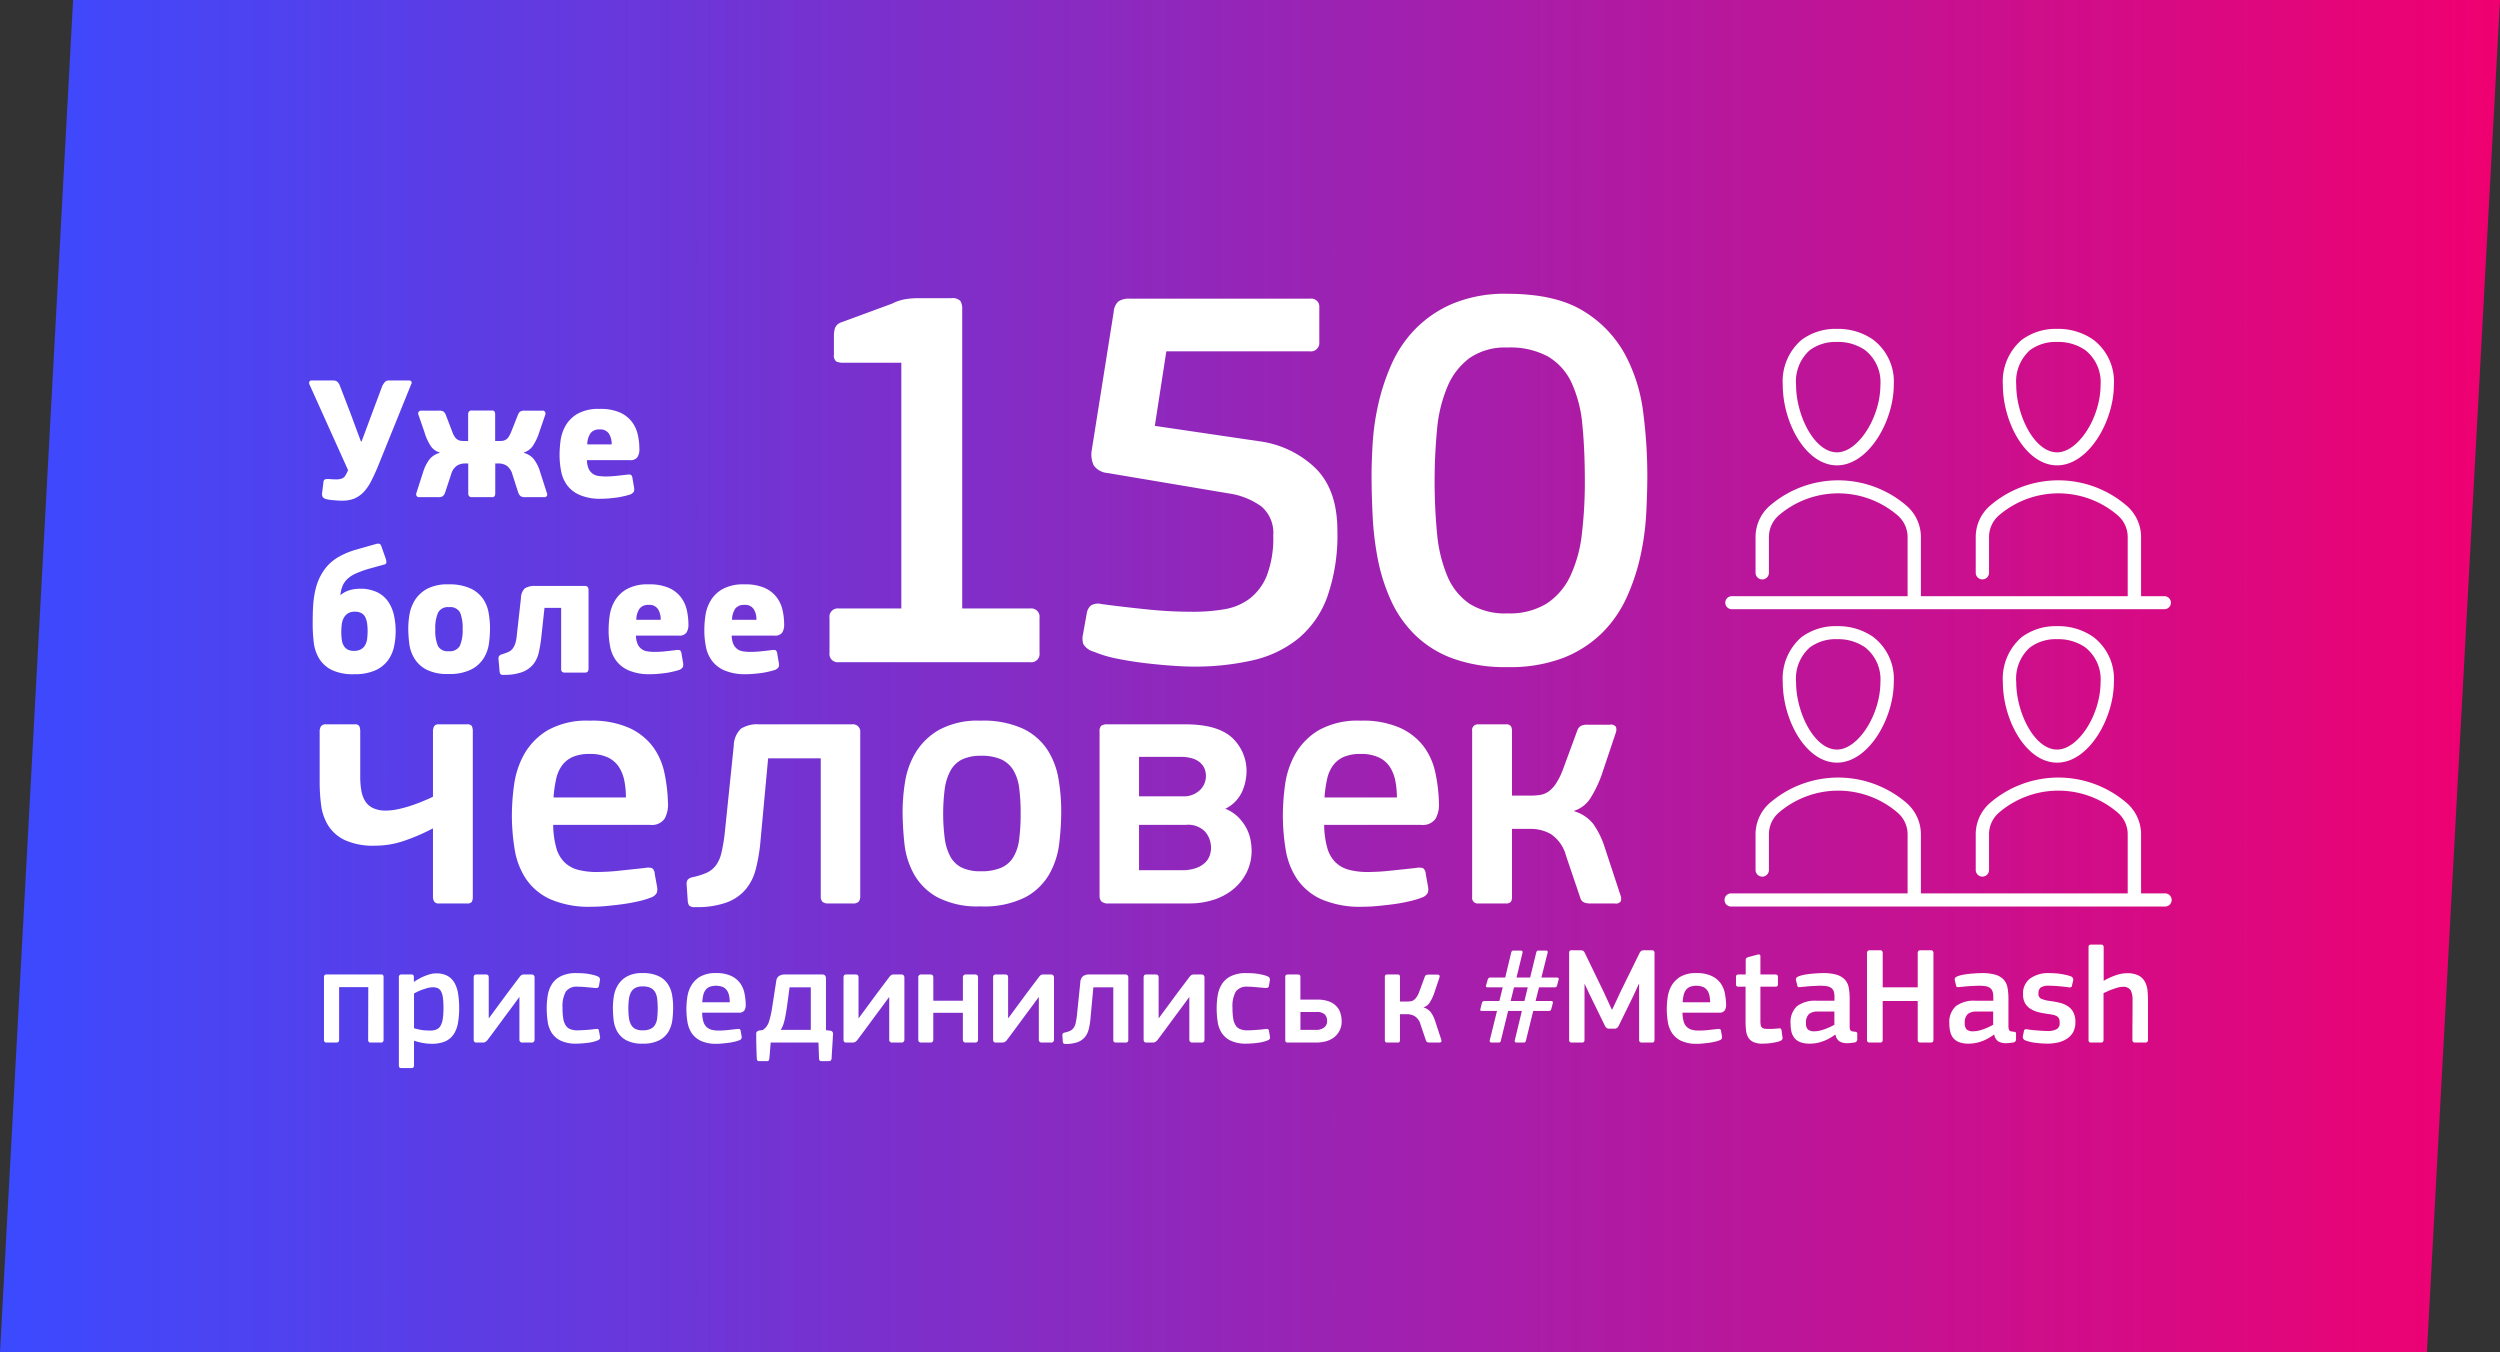 <svg xmlns="http://www.w3.org/2000/svg" xmlns:xlink="http://www.w3.org/1999/xlink" width="1026" height="555" viewBox="0 0 342 185">
  <rect x="0" y="0" width="342" height="185" fill="#333333" stroke="none"/>
<defs>
    <style>
      .cls-1, .cls-2 {
        fill-rule: evenodd;
      }

      .cls-1 {
        fill: url(#linear-gradient);
      }

      .cls-2 {
        fill: #fff;
      }
    </style>
    <linearGradient id="linear-gradient" x1="766" y1="9254.5" x2="1108" y2="9254.5" gradientUnits="userSpaceOnUse">
      <stop offset="0" stop-color="#3b4aff"/>
      <stop offset="1" stop-color="#f00070"/>
    </linearGradient>
  </defs>
  <path class="cls-1" d="M776,9162h332l-10,185H766Z" transform="translate(-766 -9162)"/>
  <path id="_150" data-name="150" class="cls-2" d="M906.93,9252.59a1.134,1.134,0,0,0,1.275-1.29v-4.77a1.134,1.134,0,0,0-1.275-1.29h-9.3v-40.95a1.986,1.986,0,0,0-.262-1.13,1.521,1.521,0,0,0-1.238-.37h-4.425a11.189,11.189,0,0,0-1.912.15,6.4,6.4,0,0,0-1.763.6l-6.9,2.54a1.393,1.393,0,0,0-.9.79,3.683,3.683,0,0,0-.15,1.09v2.54a1.075,1.075,0,0,0,.3.94,2.218,2.218,0,0,0,1.058.18h7.864v33.62h-8.55a1.134,1.134,0,0,0-1.275,1.29v4.77a1.134,1.134,0,0,0,1.275,1.29H906.93Zm32.388-11.89a7.45,7.45,0,0,1-2.363,3.19,7.871,7.871,0,0,1-3.487,1.46,25.277,25.277,0,0,1-4.313.34,59.884,59.884,0,0,1-6.375-.34q-3.225-.33-6.075-0.71a1.9,1.9,0,0,0-1.462.19,1.724,1.724,0,0,0-.563,1.01l-0.525,2.92a2.638,2.638,0,0,0,.038,1.35,2.406,2.406,0,0,0,1.462,1.05,16.453,16.453,0,0,0,3.338.98q1.913,0.375,3.862.6c1.3,0.15,2.525.26,3.675,0.34s2.075,0.11,2.775.11a35.269,35.269,0,0,0,8.063-.86,15.278,15.278,0,0,0,6.225-2.97,13.265,13.265,0,0,0,3.975-5.7,25.441,25.441,0,0,0,1.387-9.07q0-5.55-2.962-8.51a13.645,13.645,0,0,0-7.763-3.72l-14.25-2.1,1.575-10.2H945.13a1.158,1.158,0,0,0,1.35-1.27v-4.73a1.1,1.1,0,0,0-1.275-1.2H920.53a2.524,2.524,0,0,0-1.537.38,2.12,2.12,0,0,0-.638,1.42l-3,18.9a3.554,3.554,0,0,0,.263,2.1,2.573,2.573,0,0,0,1.912,1.05l16.5,2.78a10.151,10.151,0,0,1,4.538,1.8,4.747,4.747,0,0,1,1.612,3.97A14.324,14.324,0,0,1,939.318,9240.7Zm40.562,11.29a15.764,15.764,0,0,0,5.288-3.41,16.411,16.411,0,0,0,3.375-4.88,28.255,28.255,0,0,0,1.875-5.66,36.2,36.2,0,0,0,.787-5.81c0.1-1.93.15-3.66,0.15-5.22a67.445,67.445,0,0,0-.562-8.58,22.641,22.641,0,0,0-2.513-7.99,15.77,15.77,0,0,0-5.737-5.93q-3.788-2.31-10.313-2.32a18.624,18.624,0,0,0-7.5,1.35,15.86,15.86,0,0,0-5.137,3.49,16.468,16.468,0,0,0-3.263,4.87,29.246,29.246,0,0,0-1.8,5.48,34.044,34.044,0,0,0-.75,5.28c-0.1,1.71-.15,3.15-0.15,4.35,0,1.76.05,3.63,0.15,5.63a41.746,41.746,0,0,0,.713,5.89,25.344,25.344,0,0,0,1.762,5.55,15.782,15.782,0,0,0,3.263,4.72,14.442,14.442,0,0,0,5.175,3.26,20.992,20.992,0,0,0,7.537,1.2A20.412,20.412,0,0,0,979.88,9251.99Zm-2.1-41.21a8.116,8.116,0,0,1,3.225,3.61,17.4,17.4,0,0,1,1.463,5.75c0.225,2.25.337,4.81,0.337,7.66a59.266,59.266,0,0,1-.412,7.29,18.215,18.215,0,0,1-1.575,5.71,9.088,9.088,0,0,1-3.225,3.76,9.638,9.638,0,0,1-5.363,1.35,9.076,9.076,0,0,1-5.25-1.35,8.6,8.6,0,0,1-3-3.79,19.637,19.637,0,0,1-1.387-5.75,76,76,0,0,1,0-14.32,19.25,19.25,0,0,1,1.425-5.82,9.334,9.334,0,0,1,3.037-3.91,8.577,8.577,0,0,1,5.175-1.43A10.814,10.814,0,0,1,977.78,9210.78Z" transform="translate(-766 -9162)"/>
  <path id="Уже_более" data-name="Уже более" class="cls-2" d="M813.382,9226.82a2.345,2.345,0,0,1-.252.4,1.023,1.023,0,0,1-.384.25,2.194,2.194,0,0,1-.648.11c-0.264,0-.6-0.01-1.02-0.04a1.742,1.742,0,0,0-.636.04,0.48,0.48,0,0,0-.2.42l-0.168,1.36a1.012,1.012,0,0,0,.072.64,0.993,0.993,0,0,0,.576.3,2.953,2.953,0,0,0,.456.08,5.6,5.6,0,0,0,.588.06c0.2,0.02.392,0.03,0.576,0.04s0.339,0.01.468,0.01a4.275,4.275,0,0,0,1.74-.32,3.96,3.96,0,0,0,1.248-.91,6.463,6.463,0,0,0,.96-1.41c0.279-.54.564-1.15,0.852-1.82l4.632-11.45a0.375,0.375,0,0,0,.048-0.36,0.352,0.352,0,0,0-.36-0.17h-2.688a0.761,0.761,0,0,0-.576.19,3.559,3.559,0,0,0-.36.53l-1.3,3.48-1.536,4.13h-0.1l-1.488-4.01-1.44-3.74a1.429,1.429,0,0,0-.36-0.46,1.031,1.031,0,0,0-.576-0.12h-2.856a0.319,0.319,0,0,0-.336.18,0.5,0.5,0,0,0,.048.42l5.256,11.67Zm24.3-2.93a2.239,2.239,0,0,0,1.152-.81,7.2,7.2,0,0,0,.936-1.95l0.816-2.37a0.528,0.528,0,0,0-.012-0.4,0.392,0.392,0,0,0-.4-0.18h-2.328a1.22,1.22,0,0,0-.7.13,1.187,1.187,0,0,0-.312.49l-0.888,2.24a4.058,4.058,0,0,1-.372.74,1.142,1.142,0,0,1-.4.38,1.251,1.251,0,0,1-.456.15c-0.16.01-.328,0.02-0.5,0.02h-0.48v-3.67a0.9,0.9,0,0,0-.072-0.34,0.4,0.4,0,0,0-.408-0.16h-2.688a0.488,0.488,0,0,0-.42.14,0.6,0.6,0,0,0-.108.36v3.67h-0.456c-0.176,0-.344-0.01-0.5-0.02a1.21,1.21,0,0,1-.864-0.53,2.964,2.964,0,0,1-.36-0.74L827,9218.8a1.187,1.187,0,0,0-.312-0.49,1.22,1.22,0,0,0-.7-0.13h-2.328a0.42,0.42,0,0,0-.408.18,0.439,0.439,0,0,0,0,.4l0.816,2.37a7.063,7.063,0,0,0,.9,1.95,2.176,2.176,0,0,0,1.164.81v0.07a2.694,2.694,0,0,0-1.332.82,5.733,5.733,0,0,0-.924,1.82l-0.912,2.84a0.484,0.484,0,0,0,.012.38,0.38,0.38,0,0,0,.4.19h2.5a1.22,1.22,0,0,0,.7-0.13,1.187,1.187,0,0,0,.312-0.49l0.816-2.47a2.147,2.147,0,0,1,.84-1.24,2.175,2.175,0,0,1,1.032-.28h0.48v4.11a0.6,0.6,0,0,0,.108.36,0.52,0.52,0,0,0,.42.14h2.688a0.387,0.387,0,0,0,.408-0.17,0.819,0.819,0,0,0,.072-0.33v-4.11h0.48a2.149,2.149,0,0,1,1.044.28,2.177,2.177,0,0,1,.828,1.24l0.792,2.47a1.117,1.117,0,0,0,.324.49,1.226,1.226,0,0,0,.684.13h2.5a0.4,0.4,0,0,0,.42-0.19,0.423,0.423,0,0,0-.012-0.38l-0.912-2.84a5.445,5.445,0,0,0-.9-1.82,2.692,2.692,0,0,0-1.308-.82v-0.07Zm14.466,1.06a1.177,1.177,0,0,0,1.044-.4,1.966,1.966,0,0,0,.276-1.14,8.88,8.88,0,0,0-.216-1.93,4.516,4.516,0,0,0-.8-1.76,4.217,4.217,0,0,0-1.644-1.29,6.623,6.623,0,0,0-2.784-.49,5.872,5.872,0,0,0-2.988.65,4.461,4.461,0,0,0-1.644,1.61,5.52,5.52,0,0,0-.7,2.04,14.744,14.744,0,0,0-.144,1.94,11.786,11.786,0,0,0,.216,2.29,4.7,4.7,0,0,0,.828,1.92,4.242,4.242,0,0,0,1.728,1.33,7.074,7.074,0,0,0,2.916.51c0.288,0,.608-0.01.96-0.04s0.7-.06,1.044-0.11a8.291,8.291,0,0,0,1.008-.18,8.112,8.112,0,0,0,.852-0.22,1.026,1.026,0,0,0,.624-0.45,1.369,1.369,0,0,0,0-.63l-0.192-1.13a0.827,0.827,0,0,0-.216-0.52,1.494,1.494,0,0,0-.6-0.01c-0.5.06-1,.12-1.512,0.17s-0.952.07-1.32,0.07a6.762,6.762,0,0,1-1.068-.08,1.68,1.68,0,0,1-1.308-1.02,3.108,3.108,0,0,1-.216-1.13h5.856Zm-2.832-3.61a2.711,2.711,0,0,1,.36,1.45h-3.336a2.736,2.736,0,0,1,.444-1.53,1.467,1.467,0,0,1,1.236-.51A1.38,1.38,0,0,1,849.311,9221.34Zm-35.461,21.39a3.405,3.405,0,0,0-1.26.67h-0.024a4.122,4.122,0,0,1,.324-1.32,2.825,2.825,0,0,1,.7-0.94,4.13,4.13,0,0,1,1.116-.7,13.842,13.842,0,0,1,1.608-.59l2.232-.62a0.339,0.339,0,0,0,.312-0.34,2.551,2.551,0,0,0-.1-0.48l-0.6-1.7a0.436,0.436,0,0,0-.252-0.31,0.662,0.662,0,0,0-.4,0q-1.512.42-2.748,0.78a10.453,10.453,0,0,0-2.244.9,6.2,6.2,0,0,0-2.04,1.71,7.313,7.313,0,0,0-1.152,2.25,10.464,10.464,0,0,0-.312,1.3,13.253,13.253,0,0,0-.168,1.38c-0.033.47-.052,0.92-0.06,1.37s-0.012.87-.012,1.27a21.441,21.441,0,0,0,.144,2.5,5.527,5.527,0,0,0,.72,2.2,4.27,4.27,0,0,0,1.7,1.57,6.652,6.652,0,0,0,3.1.6,6.891,6.891,0,0,0,2.916-.53,4.336,4.336,0,0,0,1.728-1.38,4.926,4.926,0,0,0,.828-1.9,10.162,10.162,0,0,0-.024-4.28,5.293,5.293,0,0,0-.8-1.86,3.9,3.9,0,0,0-1.5-1.27,5.266,5.266,0,0,0-2.352-.47A5,5,0,0,0,813.85,9242.73Zm2.376,6.64a2.441,2.441,0,0,1-.264.86,1.539,1.539,0,0,1-.576.59,1.969,1.969,0,0,1-.972.22,1.756,1.756,0,0,1-.888-0.2,1.391,1.391,0,0,1-.528-0.54,2.256,2.256,0,0,1-.252-0.82,8,8,0,0,1-.06-1.02,8.518,8.518,0,0,1,.06-1.03,2.487,2.487,0,0,1,.264-0.88,1.75,1.75,0,0,1,.564-0.63,1.706,1.706,0,0,1,.96-0.24,1.816,1.816,0,0,1,.912.2,1.289,1.289,0,0,1,.516.55,2.8,2.8,0,0,1,.252.84,7.382,7.382,0,0,1,.072,1.07A8.478,8.478,0,0,1,816.226,9249.37Zm16.612-3.55a4.889,4.889,0,0,0-.792-1.94,4.348,4.348,0,0,0-1.728-1.4,6.948,6.948,0,0,0-2.976-.54,5.989,5.989,0,0,0-2.94.62,4.569,4.569,0,0,0-1.656,1.55,5.4,5.4,0,0,0-.732,1.96,11.609,11.609,0,0,0-.168,1.85,17.5,17.5,0,0,0,.132,2.08,5.108,5.108,0,0,0,.684,2.04,4.245,4.245,0,0,0,1.644,1.55,6.237,6.237,0,0,0,3.036.61,6.6,6.6,0,0,0,3.108-.61,4.369,4.369,0,0,0,1.716-1.55,5.066,5.066,0,0,0,.72-2.04,16.058,16.058,0,0,0,.144-2.08A11.819,11.819,0,0,0,832.838,9245.82Zm-3.924,4.52a1.575,1.575,0,0,1-1.572.74,1.451,1.451,0,0,1-1.44-.72,5.428,5.428,0,0,1-.36-2.3,5.235,5.235,0,0,1,.372-2.23,1.481,1.481,0,0,1,1.476-.77,1.536,1.536,0,0,1,1.548.74,5.622,5.622,0,0,1,.348,2.26A5.352,5.352,0,0,1,828.914,9250.34Zm10.386-8.18a2.575,2.575,0,0,0-1.512.33,1.9,1.9,0,0,0-.528,1.35l-0.576,5.16a4.661,4.661,0,0,1-.228,1.11,2.3,2.3,0,0,1-.384.69,1.51,1.51,0,0,1-.564.4,6.407,6.407,0,0,1-.792.29,0.924,0.924,0,0,0-.444.25,0.759,0.759,0,0,0-.084.4l0.144,1.63a1.139,1.139,0,0,0,.1.42,0.513,0.513,0,0,0,.456.13,7.059,7.059,0,0,0,2.58-.39,3.619,3.619,0,0,0,1.5-1.08,4.056,4.056,0,0,0,.732-1.59,18.561,18.561,0,0,0,.324-1.88l0.456-4.22h2.28v8.35a0.563,0.563,0,0,0,.108.38,0.6,0.6,0,0,0,.444.12h2.664a0.486,0.486,0,0,0,.432-0.15,0.668,0.668,0,0,0,.1-0.35v-10.83a0.759,0.759,0,0,0-.1-0.36,0.494,0.494,0,0,0-.456-0.16H839.3Zm19.551,6.79a1.177,1.177,0,0,0,1.044-.4,1.966,1.966,0,0,0,.276-1.14,8.88,8.88,0,0,0-.216-1.93,4.516,4.516,0,0,0-.8-1.76,4.217,4.217,0,0,0-1.644-1.29,6.623,6.623,0,0,0-2.784-.49,5.872,5.872,0,0,0-2.988.65,4.461,4.461,0,0,0-1.644,1.61,5.52,5.52,0,0,0-.7,2.04,14.744,14.744,0,0,0-.144,1.94,11.786,11.786,0,0,0,.216,2.29,4.7,4.7,0,0,0,.828,1.92,4.242,4.242,0,0,0,1.728,1.33,7.074,7.074,0,0,0,2.916.51c0.288,0,.608-0.01.96-0.04s0.7-.06,1.044-0.11a8.291,8.291,0,0,0,1.008-.18,8.112,8.112,0,0,0,.852-0.22,1.026,1.026,0,0,0,.624-0.45,1.369,1.369,0,0,0,0-.63l-0.192-1.13a0.827,0.827,0,0,0-.216-0.52,1.494,1.494,0,0,0-.6-0.01c-0.5.06-1,.12-1.512,0.17s-0.952.07-1.32,0.07a6.762,6.762,0,0,1-1.068-.08,1.68,1.68,0,0,1-1.308-1.02,3.108,3.108,0,0,1-.216-1.13h5.856Zm-2.832-3.61a2.711,2.711,0,0,1,.36,1.45h-3.336a2.736,2.736,0,0,1,.444-1.53,1.467,1.467,0,0,1,1.236-.51A1.38,1.38,0,0,1,856.019,9245.34Zm15.928,3.61a1.177,1.177,0,0,0,1.044-.4,1.966,1.966,0,0,0,.276-1.14,8.88,8.88,0,0,0-.216-1.93,4.516,4.516,0,0,0-.8-1.76,4.217,4.217,0,0,0-1.644-1.29,6.623,6.623,0,0,0-2.784-.49,5.872,5.872,0,0,0-2.988.65,4.461,4.461,0,0,0-1.644,1.61,5.52,5.52,0,0,0-.7,2.04,14.744,14.744,0,0,0-.144,1.94,11.786,11.786,0,0,0,.216,2.29,4.7,4.7,0,0,0,.828,1.92,4.242,4.242,0,0,0,1.728,1.33,7.074,7.074,0,0,0,2.916.51c0.288,0,.608-0.01.96-0.04s0.7-.06,1.044-0.11a8.291,8.291,0,0,0,1.008-.18,8.112,8.112,0,0,0,.852-0.22,1.026,1.026,0,0,0,.624-0.45,1.369,1.369,0,0,0,0-.63l-0.192-1.13a0.827,0.827,0,0,0-.216-0.52,1.494,1.494,0,0,0-.6-0.01c-0.5.06-1,.12-1.512,0.17s-0.952.07-1.32,0.07a6.762,6.762,0,0,1-1.068-.08,1.68,1.68,0,0,1-1.308-1.02,3.108,3.108,0,0,1-.216-1.13h5.856Zm-2.832-3.61a2.711,2.711,0,0,1,.36,1.45h-3.336a2.736,2.736,0,0,1,.444-1.53,1.467,1.467,0,0,1,1.236-.51A1.38,1.38,0,0,1,869.115,9245.34Z" transform="translate(-766 -9162)"/>
  <path id="присоединились_к_MetaHash" data-name="присоединились к #MetaHash" class="cls-2" d="M818.471,9295.67a0.421,0.421,0,0,0-.076-0.29,0.414,0.414,0,0,0-.286-0.07h-7.427a0.319,0.319,0,0,0-.362.36v8.59a0.319,0.319,0,0,0,.361.36h1.349a0.333,0.333,0,0,0,.285-0.11,0.412,0.412,0,0,0,.076-0.25v-7.22h3.99l-0.019,7.22a0.32,0.32,0,0,0,.364.36h1.361a0.329,0.329,0,0,0,.384-0.36v-8.59Zm10.2,2.28a4.45,4.45,0,0,0-.494-1.49,2.529,2.529,0,0,0-.96-0.96,3.092,3.092,0,0,0-1.539-.34,3,3,0,0,0-.836.11,7.634,7.634,0,0,0-.817.28c-0.266.12-.516,0.24-0.75,0.37s-0.435.26-.6,0.38l-0.057-.04v-0.57a0.513,0.513,0,0,0-.066-0.28,0.3,0.3,0,0,0-.276-0.1h-1.349a0.325,0.325,0,0,0-.361.38v12.04a0.518,0.518,0,0,0,.067.29,0.357,0.357,0,0,0,.294.09h1.349a0.308,0.308,0,0,0,.295-0.11,0.551,0.551,0,0,0,.066-0.27v-3.34l0.019-.02a7.31,7.31,0,0,0,1.283.32,6.537,6.537,0,0,0,1.092.1,4.707,4.707,0,0,0,1.853-.32,2.773,2.773,0,0,0,1.159-.95,4.084,4.084,0,0,0,.6-1.54,11.333,11.333,0,0,0,.171-2.07A12.175,12.175,0,0,0,828.671,9297.95Zm-2.1,3.43a2.685,2.685,0,0,1-.313.96,1.153,1.153,0,0,1-.57.5,2.219,2.219,0,0,1-.865.14,8.889,8.889,0,0,1-1.016-.06,7.884,7.884,0,0,1-1.169-.26v-4.75c0.139-.08.314-0.16,0.523-0.27a6.068,6.068,0,0,1,.665-0.27c0.234-.08.471-0.16,0.712-0.22a2.7,2.7,0,0,1,.646-0.09,1.851,1.851,0,0,1,.656.1,0.975,0.975,0,0,1,.465.41,2.308,2.308,0,0,1,.276.85,10.079,10.079,0,0,1,.085,1.47A9.84,9.84,0,0,1,826.571,9301.38Zm4.234,2.84a0.429,0.429,0,0,0,.085.3,0.388,0.388,0,0,0,.314.1h0.817a0.681,0.681,0,0,0,.408-0.1,0.984,0.984,0,0,0,.257-0.24q0.436-.57.855-1.14c0.278-.37.557-0.75,0.836-1.13,0.443-.6.886-1.21,1.33-1.8s0.886-1.2,1.33-1.81h0.019v5.82a0.373,0.373,0,0,0,.437.4h1.2a0.374,0.374,0,0,0,.437-0.4v-8.51a0.433,0.433,0,0,0-.095-0.28,0.39,0.39,0,0,0-.323-0.12h-0.988a0.711,0.711,0,0,0-.409.09,1.541,1.541,0,0,0-.237.25l-1.691,2.24-2.489,3.38h-0.038v-5.54a0.569,0.569,0,0,0-.076-0.31,0.413,0.413,0,0,0-.342-0.11H831.2a0.388,0.388,0,0,0-.314.1,0.507,0.507,0,0,0-.085.32v8.49Zm17.142-1.16a0.332,0.332,0,0,0-.152-0.29,0.956,0.956,0,0,0-.342,0c-0.393.05-.827,0.1-1.3,0.13s-0.858.05-1.149,0.05a2.688,2.688,0,0,1-.96-0.15,1.264,1.264,0,0,1-.636-0.5,2.375,2.375,0,0,1-.352-0.95,8.556,8.556,0,0,1-.1-1.47,4.106,4.106,0,0,1,.456-2.24,1.825,1.825,0,0,1,1.615-.66q0.494,0,1.111.06c0.412,0.03.814,0.07,1.207,0.11a1.177,1.177,0,0,0,.4-0.02,0.307,0.307,0,0,0,.19-0.25l0.133-.76a0.459,0.459,0,0,0-.285-0.54,3.258,3.258,0,0,0-.675-0.22q-0.37-.09-0.76-0.15a6.83,6.83,0,0,0-.779-0.07c-0.26-.02-0.5-0.02-0.712-0.02a4.6,4.6,0,0,0-2.119.42,3.045,3.045,0,0,0-1.235,1.09,4.064,4.064,0,0,0-.57,1.54,10.566,10.566,0,0,0-.142,1.74,12.43,12.43,0,0,0,.133,1.85,3.929,3.929,0,0,0,.56,1.55,3.056,3.056,0,0,0,1.235,1.06,4.8,4.8,0,0,0,2.138.4,12.04,12.04,0,0,0,1.52-.11,5.118,5.118,0,0,0,1.368-.33,0.589,0.589,0,0,0,.323-0.24,0.546,0.546,0,0,0,0-.35Zm10-4.92a3.959,3.959,0,0,0-.578-1.51,3.085,3.085,0,0,0-1.261-1.09,4.894,4.894,0,0,0-2.208-.42,4.223,4.223,0,0,0-2.17.48,3.363,3.363,0,0,0-1.223,1.2,4.189,4.189,0,0,0-.54,1.53,9.863,9.863,0,0,0-.123,1.48,15.743,15.743,0,0,0,.094,1.69,4.232,4.232,0,0,0,.5,1.61,3.168,3.168,0,0,0,1.222,1.19,4.528,4.528,0,0,0,2.237.47,4.781,4.781,0,0,0,2.313-.47,3.212,3.212,0,0,0,1.251-1.19,4.255,4.255,0,0,0,.521-1.61,14.19,14.19,0,0,0,.105-1.69A9.911,9.911,0,0,0,857.946,9298.14Zm-2.042,3.13a2.35,2.35,0,0,1-.3.94,1.368,1.368,0,0,1-.637.55,2.463,2.463,0,0,1-1.054.19,2.307,2.307,0,0,1-.988-0.19,1.379,1.379,0,0,1-.589-0.57,2.618,2.618,0,0,1-.295-0.93,10.137,10.137,0,0,1,0-2.62,2.687,2.687,0,0,1,.3-0.94,1.437,1.437,0,0,1,.6-0.57,2.166,2.166,0,0,1,.988-0.19,2.4,2.4,0,0,1,1.045.19,1.455,1.455,0,0,1,.627.56,2.41,2.41,0,0,1,.3.93A11.588,11.588,0,0,1,855.9,9301.27Zm11.179-.74a0.818,0.818,0,0,0,.76-0.32,1.521,1.521,0,0,0,.171-0.84,8.613,8.613,0,0,0-.18-1.53,3.436,3.436,0,0,0-.6-1.36,3.159,3.159,0,0,0-1.225-.98,4.68,4.68,0,0,0-2.062-.38,4.178,4.178,0,0,0-2.194.5,3.4,3.4,0,0,0-1.216,1.25,4.442,4.442,0,0,0-.523,1.59,11.722,11.722,0,0,0-.114,1.54,11.121,11.121,0,0,0,.143,1.8,3.992,3.992,0,0,0,.579,1.53,3.123,3.123,0,0,0,1.254,1.06,4.967,4.967,0,0,0,2.185.4,7.051,7.051,0,0,0,.76-0.04l0.836-.09q0.418-.06.8-0.15a3.406,3.406,0,0,0,.665-0.2,0.535,0.535,0,0,0,.314-0.24,0.7,0.7,0,0,0,.009-0.35l-0.114-.62a0.418,0.418,0,0,0-.142-0.32,0.839,0.839,0,0,0-.371-0.01c-0.367.04-.785,0.09-1.254,0.14a11.523,11.523,0,0,1-1.216.07,3.722,3.722,0,0,1-1.007-.11,1.679,1.679,0,0,1-.7-0.39,1.657,1.657,0,0,1-.427-0.75,4.74,4.74,0,0,1-.162-1.2h5.035Zm-2.175-3.5a1.462,1.462,0,0,1,.57.51,2.146,2.146,0,0,1,.275.73,4.518,4.518,0,0,1,.076.84h-3.762a6.61,6.61,0,0,1,.133-0.95,1.8,1.8,0,0,1,.314-0.72,1.326,1.326,0,0,1,.56-0.44A2.636,2.636,0,0,1,864.908,9297.03Zm12.008,5.86h-4.123a3.282,3.282,0,0,0,.333-0.66,6.97,6.97,0,0,0,.275-1.02c0.089-.43.181-0.98,0.276-1.64s0.2-1.49.332-2.5h2.907v5.82Zm2.071-7.07a0.558,0.558,0,0,0-.123-0.37,0.474,0.474,0,0,0-.39-0.14h-5.035a1.531,1.531,0,0,0-.845.19,0.911,0.911,0,0,0-.39.62l-0.589,3.79a12.3,12.3,0,0,1-.437,1.9,2.081,2.081,0,0,1-.836,1.1l-0.513.07a0.649,0.649,0,0,0-.266.14,0.36,0.36,0,0,0-.114.3q0,0.84.019,1.65c0.013,0.55.032,1.09,0.057,1.64a0.974,0.974,0,0,0,.076.36,0.274,0.274,0,0,0,.247.09h1.1a0.25,0.25,0,0,0,.209-0.08,1.021,1.021,0,0,0,.1-0.35l0.171-2.11h6.536l0.076,2.11a0.735,0.735,0,0,0,.086.35,0.367,0.367,0,0,0,.275.08h0.988a0.419,0.419,0,0,0,.266-0.08,0.617,0.617,0,0,0,.114-0.39q0.038-.735.086-1.47c0.031-.5.06-0.99,0.085-1.48a0.853,0.853,0,0,1,.01-0.14,1.305,1.305,0,0,0,.009-0.16,0.551,0.551,0,0,0-.076-0.28,0.422,0.422,0,0,0-.285-0.16l-0.608-.07v-7.11Zm2.407,8.4a0.429,0.429,0,0,0,.085.3,0.388,0.388,0,0,0,.314.1h0.817a0.681,0.681,0,0,0,.408-0.1,0.984,0.984,0,0,0,.257-0.24q0.437-.57.855-1.14c0.278-.37.557-0.75,0.836-1.13,0.443-.6.886-1.21,1.33-1.8s0.886-1.2,1.33-1.81h0.019v5.82a0.373,0.373,0,0,0,.437.4h1.2a0.374,0.374,0,0,0,.437-0.4v-8.51a0.433,0.433,0,0,0-.1-0.28,0.39,0.39,0,0,0-.323-0.12H888.31a0.711,0.711,0,0,0-.409.09,1.585,1.585,0,0,0-.237.25l-1.691,2.24-2.489,3.38h-0.038v-5.54a0.569,0.569,0,0,0-.076-0.31,0.413,0.413,0,0,0-.342-0.11h-1.235a0.388,0.388,0,0,0-.314.1,0.507,0.507,0,0,0-.085.32v8.49Zm18.4,0v-8.49a0.515,0.515,0,0,0-.086-0.31,0.415,0.415,0,0,0-.332-0.11h-1.216a0.379,0.379,0,0,0-.437.42v3.17h-4.047v-3.17a0.515,0.515,0,0,0-.086-0.31,0.387,0.387,0,0,0-.313-0.11H892.04a0.37,0.37,0,0,0-.418.42v8.49a0.364,0.364,0,0,0,.418.4h1.235a0.387,0.387,0,0,0,.313-0.11,0.453,0.453,0,0,0,.086-0.29v-3.67h4.047v3.67a0.373,0.373,0,0,0,.437.4h1.216a0.415,0.415,0,0,0,.332-0.11,0.453,0.453,0,0,0,.086-0.29h0Zm2.065,0a0.428,0.428,0,0,0,.086.3,0.386,0.386,0,0,0,.313.1h0.817a0.684,0.684,0,0,0,.409-0.1,0.98,0.98,0,0,0,.256-0.24q0.436-.57.855-1.14c0.279-.37.557-0.75,0.836-1.13,0.443-.6.887-1.21,1.33-1.8s0.887-1.2,1.33-1.81h0.019v5.82a0.374,0.374,0,0,0,.437.4h1.2a0.374,0.374,0,0,0,.437-0.4v-8.51a0.433,0.433,0,0,0-.1-0.28,0.388,0.388,0,0,0-.323-0.12h-0.988a0.707,0.707,0,0,0-.408.09,1.545,1.545,0,0,0-.238.25l-1.691,2.24-2.489,3.38h-0.038v-5.54a0.56,0.56,0,0,0-.076-0.31,0.413,0.413,0,0,0-.342-0.11h-1.235a0.386,0.386,0,0,0-.313.1,0.507,0.507,0,0,0-.086.32v8.49Zm13.255-8.91a1.53,1.53,0,0,0-.96.23,1.238,1.238,0,0,0-.37.87l-0.456,4.43a9.461,9.461,0,0,1-.181,1.13,1.782,1.782,0,0,1-.294.67,1.23,1.23,0,0,1-.475.38,3.218,3.218,0,0,1-.722.23,0.528,0.528,0,0,0-.266.13,0.435,0.435,0,0,0-.057.25l0.057,0.84a0.542,0.542,0,0,0,.076.26,0.47,0.47,0,0,0,.342.08,4.539,4.539,0,0,0,1.624-.25,2.352,2.352,0,0,0,.979-0.68,2.727,2.727,0,0,0,.513-1.03,9.259,9.259,0,0,0,.228-1.25l0.418-4.53H918.3v7.17a0.4,0.4,0,0,0,.085.29,0.428,0.428,0,0,0,.314.09h1.254a0.386,0.386,0,0,0,.323-0.1,0.445,0.445,0,0,0,.076-0.28v-8.51a0.379,0.379,0,0,0-.437-0.42h-4.807Zm7.34,8.91a0.429,0.429,0,0,0,.085.3,0.388,0.388,0,0,0,.314.1h0.817a0.681,0.681,0,0,0,.408-0.1,0.984,0.984,0,0,0,.257-0.24q0.437-.57.855-1.14c0.278-.37.557-0.75,0.836-1.13,0.443-.6.886-1.21,1.33-1.8s0.886-1.2,1.33-1.81H928.7v5.82a0.373,0.373,0,0,0,.437.4h1.2a0.374,0.374,0,0,0,.437-0.4v-8.51a0.433,0.433,0,0,0-.1-0.28,0.39,0.39,0,0,0-.323-0.12h-0.988a0.713,0.713,0,0,0-.409.09,1.585,1.585,0,0,0-.237.25l-1.691,2.24-2.489,3.38H924.5v-5.54a0.569,0.569,0,0,0-.076-0.31,0.413,0.413,0,0,0-.342-0.11h-1.235a0.388,0.388,0,0,0-.314.1,0.507,0.507,0,0,0-.085.32v8.49Zm17.142-1.16a0.332,0.332,0,0,0-.152-0.29,0.956,0.956,0,0,0-.342,0c-0.393.05-.827,0.1-1.3,0.13s-0.858.05-1.149,0.05a2.688,2.688,0,0,1-.96-0.15,1.268,1.268,0,0,1-.636-0.5,2.375,2.375,0,0,1-.352-0.95,8.658,8.658,0,0,1-.1-1.47,4.106,4.106,0,0,1,.456-2.24,1.825,1.825,0,0,1,1.615-.66c0.329,0,.7.02,1.111,0.06s0.814,0.07,1.207.11a1.177,1.177,0,0,0,.4-0.02,0.307,0.307,0,0,0,.19-0.25l0.133-.76a0.459,0.459,0,0,0-.285-0.54,3.258,3.258,0,0,0-.675-0.22q-0.371-.09-0.76-0.15a6.81,6.81,0,0,0-.779-0.07c-0.259-.02-0.5-0.02-0.712-0.02a4.6,4.6,0,0,0-2.119.42,3.045,3.045,0,0,0-1.235,1.09,4.064,4.064,0,0,0-.57,1.54,10.566,10.566,0,0,0-.142,1.74,12.43,12.43,0,0,0,.133,1.85,3.929,3.929,0,0,0,.56,1.55,3.056,3.056,0,0,0,1.235,1.06,4.8,4.8,0,0,0,2.138.4,12.04,12.04,0,0,0,1.52-.11,5.118,5.118,0,0,0,1.368-.33,0.589,0.589,0,0,0,.323-0.24,0.546,0.546,0,0,0,0-.35Zm6.448,1.56a5.052,5.052,0,0,0,1.378-.18,3.231,3.231,0,0,0,1.1-.55,2.815,2.815,0,0,0,.741-0.92,2.746,2.746,0,0,0,.275-1.26,3.842,3.842,0,0,0-.152-1.06,2.318,2.318,0,0,0-.522-0.95,2.722,2.722,0,0,0-1.026-.69,4.354,4.354,0,0,0-1.644-.26h-2.3v-3.1a0.348,0.348,0,0,0-.085-0.27,0.492,0.492,0,0,0-.314-0.07H942.28a0.745,0.745,0,0,0-.351.06,0.319,0.319,0,0,0-.105.28v8.57a0.587,0.587,0,0,0,.057.3,0.354,0.354,0,0,0,.323.1h3.838Zm1.074-2.04a1.862,1.862,0,0,1-1.131.31H943.9v-2.45h2.185a1.568,1.568,0,0,1,1.14.33,1.24,1.24,0,0,1,.323.89A1.051,1.051,0,0,1,947.116,9302.58Zm10.4-1.84H958.5a2.11,2.11,0,0,1,1.026.27,1.9,1.9,0,0,1,.8,1.14l0.741,2.18a0.35,0.35,0,0,0,.181.23,0.767,0.767,0,0,0,.332.06h1.273a0.291,0.291,0,0,0,.323-0.13,0.47,0.47,0,0,0-.019-0.29l-0.836-2.54a4.443,4.443,0,0,0-.589-1.19,2.026,2.026,0,0,0-.988-0.65v-0.02a1.52,1.52,0,0,0,.855-0.67,6.173,6.173,0,0,0,.646-1.4l0.665-1.98a0.482,0.482,0,0,0,.01-0.31,0.306,0.306,0,0,0-.314-0.11h-1.159a0.964,0.964,0,0,0-.342.05,0.473,0.473,0,0,0-.19.23l-0.76,2.07a3.718,3.718,0,0,1-.351.7,1.493,1.493,0,0,1-.38.41,0.907,0.907,0,0,1-.437.18,2.724,2.724,0,0,1-.5.04h-0.969v-3.36a0.508,0.508,0,0,0-.057-0.25,0.3,0.3,0,0,0-.266-0.09h-1.425a0.292,0.292,0,0,0-.323.34v8.64a0.289,0.289,0,0,0,.323.33h1.425a0.3,0.3,0,0,0,.266-0.09,0.421,0.421,0,0,0,.057-0.24v-3.55Zm15.71,3.55c-0.063.22,0.025,0.33,0.266,0.33h0.969a0.221,0.221,0,0,0,.19-0.07,0.53,0.53,0,0,0,.1-0.22l0.988-4.03h2.128a0.321,0.321,0,0,0,.342-0.26l0.209-.8a0.214,0.214,0,0,0-.247-0.3h-2.109l0.475-1.87h2.128a0.365,0.365,0,0,0,.228-0.06,0.423,0.423,0,0,0,.114-0.2l0.209-.8c0.051-.19-0.038-0.28-0.266-0.28h-2.09l0.855-3.41a0.209,0.209,0,0,0-.247-0.28h-0.988a0.275,0.275,0,0,0-.228.07,0.479,0.479,0,0,0-.1.21l-0.836,3.41h-1.862l0.817-3.37c0.051-.21-0.025-0.32-0.228-0.32h-0.988a0.275,0.275,0,0,0-.228.07,0.479,0.479,0,0,0-.1.21l-0.817,3.41H969.9a0.4,0.4,0,0,0-.247.06,0.6,0.6,0,0,0-.133.22l-0.228.8a0.211,0.211,0,0,0,.029.22,0.407,0.407,0,0,0,.218.04h2.033l-0.456,1.87H969.1a0.351,0.351,0,0,0-.38.28l-0.209.84q-0.077.24,0.228,0.24h2.052l-0.988,3.99a0.242,0.242,0,0,0,.266.33h0.988a0.289,0.289,0,0,0,.266-0.29l0.988-4.03h1.881Zm-0.114-7.22h1.881l-0.456,1.87h-1.881Zm13.379,3.03-1.118-2.42-2.577-5.32a0.644,0.644,0,0,0-.212-0.28,0.767,0.767,0,0,0-.4-0.08h-1.189a0.3,0.3,0,0,0-.344.34v11.92a0.32,0.32,0,0,0,.364.36h1.4a0.307,0.307,0,0,0,.277-0.11,0.445,0.445,0,0,0,.068-0.25v-7.62H982.8l0.625,1.33,2.16,4.42a0.8,0.8,0,0,0,.209.24,0.579,0.579,0,0,0,.36.09h0.72a0.5,0.5,0,0,0,.332-0.1,0.841,0.841,0,0,0,.218-0.26l2.084-4.26,0.664-1.46h0.057v7.62a0.327,0.327,0,0,0,.38.36h1.387a0.305,0.305,0,0,0,.275-0.11,0.453,0.453,0,0,0,.067-0.25v-11.92a0.409,0.409,0,0,0-.067-0.23,0.283,0.283,0,0,0-.256-0.11h-1.1a0.634,0.634,0,0,0-.409.1,0.719,0.719,0,0,0-.218.28l-2.578,5.25-1.156,2.47H986.49Zm14.7,0.43a0.811,0.811,0,0,0,.76-0.32,1.519,1.519,0,0,0,.18-0.84,10.271,10.271,0,0,0-.18-1.53,3.5,3.5,0,0,0-.6-1.36,3.133,3.133,0,0,0-1.23-.98,4.667,4.667,0,0,0-2.06-.38,4.181,4.181,0,0,0-2.195.5,3.416,3.416,0,0,0-1.216,1.25,4.46,4.46,0,0,0-.522,1.59,11.722,11.722,0,0,0-.114,1.54,11.122,11.122,0,0,0,.142,1.8,3.977,3.977,0,0,0,.58,1.53,3.11,3.11,0,0,0,1.254,1.06,4.964,4.964,0,0,0,2.185.4,7.064,7.064,0,0,0,.76-0.04l0.836-.09c0.28-.04.54-0.09,0.8-0.15a3.437,3.437,0,0,0,.66-0.2,0.575,0.575,0,0,0,.32-0.24,0.8,0.8,0,0,0,.01-0.35l-0.12-.62a0.4,0.4,0,0,0-.14-0.32,0.832,0.832,0,0,0-.37-0.01c-0.37.04-.79,0.09-1.255,0.14a11.537,11.537,0,0,1-1.216.07,3.712,3.712,0,0,1-1.007-.11,1.547,1.547,0,0,1-1.131-1.14,4.7,4.7,0,0,1-.161-1.2h5.03Zm-2.171-3.5a1.462,1.462,0,0,1,.57.51,2.168,2.168,0,0,1,.276.73,4.6,4.6,0,0,1,.076.84h-3.762a6.34,6.34,0,0,1,.133-0.95,1.8,1.8,0,0,1,.313-0.72,1.335,1.335,0,0,1,.561-0.44A2.633,2.633,0,0,1,999.019,9297.03Zm10.691,5.92a0.408,0.408,0,0,0-.11-0.23,0.331,0.331,0,0,0-.23-0.04c-0.19.02-.42,0.04-0.68,0.06s-0.46.02-.6,0.02c-0.25,0-.46-0.01-0.62-0.02a0.779,0.779,0,0,1-.39-0.13,0.529,0.529,0,0,1-.2-0.31,2.271,2.271,0,0,1-.06-0.59v-4.73h2.03a0.369,0.369,0,0,0,.3-0.09,0.461,0.461,0,0,0,.07-0.27v-0.95a0.51,0.51,0,0,0-.07-0.27,0.369,0.369,0,0,0-.3-0.09h-2.03v-2.49c0-.22-0.13-0.29-0.38-0.23l-1.27.34a0.707,0.707,0,0,0-.26.13,0.339,0.339,0,0,0-.1.29v1.96h-0.97a0.372,0.372,0,0,0-.29.09,0.479,0.479,0,0,0-.07.29v0.93a0.4,0.4,0,0,0,.07.27,0.372,0.372,0,0,0,.29.09h0.95v4.77a10.842,10.842,0,0,0,.06,1.16,2.5,2.5,0,0,0,.28.97,1.612,1.612,0,0,0,.69.65,2.916,2.916,0,0,0,1.31.24c0.15,0,.33-0.01.54-0.02a5.3,5.3,0,0,0,.66-0.07c0.24-.03.46-0.07,0.69-0.12a2.819,2.819,0,0,0,.58-0.19,0.4,0.4,0,0,0,.24-0.47Zm7.23-.76c-0.18.1-.38,0.2-0.61,0.31s-0.47.2-.71,0.29a4.889,4.889,0,0,1-.72.21,3.287,3.287,0,0,1-.66.08,1.337,1.337,0,0,1-.92-0.24,1.121,1.121,0,0,1-.26-0.86,1.56,1.56,0,0,1,.42-1.27,1.8,1.8,0,0,1,1.14-.33h2.32v1.81Zm0.15,1.36a1.371,1.371,0,0,0,.56.92,2.094,2.094,0,0,0,1.07.24,3.366,3.366,0,0,0,.44-0.03l0.45-.06a0.436,0.436,0,0,0,.46-0.4v-0.8a0.256,0.256,0,0,0-.08-0.21,0.532,0.532,0,0,0-.28-0.07q-0.225-.03-0.36-0.06a0.37,0.37,0,0,1-.2-0.13,0.447,0.447,0,0,1-.1-0.24,2.829,2.829,0,0,1-.02-0.45v-3.67a7.9,7.9,0,0,0-.12-1.44,2.228,2.228,0,0,0-.49-1.09,2.557,2.557,0,0,0-1.11-.7,6.555,6.555,0,0,0-1.97-.24c-0.23,0-.49.01-0.77,0.03s-0.57.04-.86,0.07-0.58.07-.86,0.12a4.633,4.633,0,0,0-.72.19,0.874,0.874,0,0,0-.4.25,0.457,0.457,0,0,0-.04.31l0.17,0.7a0.277,0.277,0,0,0,.14.24,1.308,1.308,0,0,0,.39-0.01c0.19-.02.41-0.03,0.64-0.06s0.47-.04.7-0.06l0.69-.03c0.22-.02.41-0.02,0.56-0.02a5.284,5.284,0,0,1,.97.07,1.37,1.37,0,0,1,.61.27,1.009,1.009,0,0,1,.31.49,2.553,2.553,0,0,1,.08.72v0.5h-2.43a4.141,4.141,0,0,0-2.7.75,2.974,2.974,0,0,0-.87,2.42,4.633,4.633,0,0,0,.12,1.1,2.336,2.336,0,0,0,.42.85,1.969,1.969,0,0,0,.8.55,3.541,3.541,0,0,0,1.26.2,5.163,5.163,0,0,0,1.87-.34,6.266,6.266,0,0,0,1.63-.9Zm11.25-6.48h-4.79v-4.69a0.453,0.453,0,0,0-.07-0.27,0.289,0.289,0,0,0-.27-0.11h-1.43a0.339,0.339,0,0,0-.38.38v11.88a0.329,0.329,0,0,0,.38.36h1.43a0.289,0.289,0,0,0,.27-0.11,0.409,0.409,0,0,0,.07-0.25v-5.32h4.79v5.32a0.329,0.329,0,0,0,.38.36h1.42a0.308,0.308,0,0,0,.28-0.11,0.49,0.49,0,0,0,.07-0.25v-11.88a0.538,0.538,0,0,0-.07-0.27,0.308,0.308,0,0,0-.28-0.11h-1.42a0.339,0.339,0,0,0-.38.38v4.69Zm10.32,5.12c-0.18.1-.38,0.2-0.61,0.31s-0.46.2-.7,0.29a4.675,4.675,0,0,1-.73.21,3.287,3.287,0,0,1-.66.08,1.355,1.355,0,0,1-.92-0.24,1.162,1.162,0,0,1-.26-0.86,1.56,1.56,0,0,1,.42-1.27,1.8,1.8,0,0,1,1.14-.33h2.32v1.81Zm0.15,1.36a1.371,1.371,0,0,0,.56.92,2.094,2.094,0,0,0,1.07.24,3.366,3.366,0,0,0,.44-0.03l0.46-.06a0.433,0.433,0,0,0,.45-0.4v-0.8a0.254,0.254,0,0,0-.07-0.21,0.576,0.576,0,0,0-.29-0.07q-0.225-.03-0.36-0.06a0.412,0.412,0,0,1-.2-0.13,0.547,0.547,0,0,1-.09-0.24,2.641,2.641,0,0,1-.03-0.45v-3.67a7.9,7.9,0,0,0-.12-1.44,2.228,2.228,0,0,0-.49-1.09,2.443,2.443,0,0,0-1.11-.7,6.51,6.51,0,0,0-1.97-.24c-0.23,0-.48.01-0.77,0.03s-0.57.04-.86,0.07-0.58.07-.86,0.12a4.633,4.633,0,0,0-.72.19,0.939,0.939,0,0,0-.4.25,0.457,0.457,0,0,0-.04.31l0.17,0.7a0.281,0.281,0,0,0,.15.24,1.308,1.308,0,0,0,.39-0.01c0.19-.02.4-0.03,0.63-0.06s0.47-.04.71-0.06l0.68-.03c0.22-.02.41-0.02,0.56-0.02a5.213,5.213,0,0,1,.97.07,1.321,1.321,0,0,1,.61.27,1.009,1.009,0,0,1,.31.49,2.526,2.526,0,0,1,.09.72v0.5h-2.44a4.092,4.092,0,0,0-2.69.75,2.945,2.945,0,0,0-.88,2.42,4.15,4.15,0,0,0,.13,1.1,2.173,2.173,0,0,0,.41.85,2.039,2.039,0,0,0,.8.55,3.561,3.561,0,0,0,1.27.2,5.2,5.2,0,0,0,1.87-.34,6.369,6.369,0,0,0,1.62-.9Zm10.81-3.09a2.148,2.148,0,0,0-.76-0.82,3.582,3.582,0,0,0-1.09-.46,12.035,12.035,0,0,0-1.3-.24,4.729,4.729,0,0,1-1.24-.31,0.7,0.7,0,0,1-.37-0.72,1,1,0,0,1,.29-0.81,1.99,1.99,0,0,1,1.21-.25c0.35,0,.77.02,1.25,0.06s0.93,0.09,1.33.15a0.832,0.832,0,0,0,.37-0.01,0.327,0.327,0,0,0,.14-0.26l0.16-.68a0.5,0.5,0,0,0-.4-0.57,4.047,4.047,0,0,0-.69-0.19c-0.25-.06-0.51-0.1-0.77-0.14a6.675,6.675,0,0,0-.77-0.07c-0.25-.02-0.47-0.02-0.66-0.02a4.23,4.23,0,0,0-2.59.73,2.514,2.514,0,0,0-.98,2.14,2.451,2.451,0,0,0,.28,1.26,2.3,2.3,0,0,0,.77.78,3.97,3.97,0,0,0,1.11.45,12.622,12.622,0,0,0,1.33.24,6.019,6.019,0,0,1,.75.14,1.47,1.47,0,0,1,.47.22,0.786,0.786,0,0,1,.24.35,1.884,1.884,0,0,1,.06.53,0.889,0.889,0,0,1-.4.82,2.5,2.5,0,0,1-1.31.26c-0.16,0-.36-0.01-0.58-0.02s-0.45-.03-0.7-0.05l-0.74-.06c-0.25-.03-0.47-0.06-0.68-0.1a0.734,0.734,0,0,0-.34.01,0.369,0.369,0,0,0-.15.28l-0.13.62a0.539,0.539,0,0,0,.04.37,0.623,0.623,0,0,0,.36.26,5.55,5.55,0,0,0,1.38.31,12.69,12.69,0,0,0,1.56.11,6.668,6.668,0,0,0,1.43-.15,3.78,3.78,0,0,0,1.22-.5,2.587,2.587,0,0,0,.87-0.9,2.815,2.815,0,0,0,.32-1.4A2.774,2.774,0,0,0,1049.62,9300.46Zm10.22,3.8v-5.51a12.063,12.063,0,0,0-.08-1.38,2.955,2.955,0,0,0-.39-1.15,2.067,2.067,0,0,0-.86-0.79,3.391,3.391,0,0,0-1.56-.29,4,4,0,0,0-.9.1,6.411,6.411,0,0,0-.88.27c-0.27.1-.53,0.22-0.78,0.34s-0.44.23-.61,0.33v-4.6a0.329,0.329,0,0,0-.38-0.36h-1.35a0.308,0.308,0,0,0-.34.36v12.68a0.308,0.308,0,0,0,.34.36h1.35a0.318,0.318,0,0,0,.28-0.1,0.354,0.354,0,0,0,.08-0.26v-6.41c0.13-.05.3-0.12,0.51-0.22a6.391,6.391,0,0,1,.7-0.29c0.24-.09.49-0.17,0.74-0.24a2.4,2.4,0,0,1,.65-0.1,1.17,1.17,0,0,1,1.12.48,2.8,2.8,0,0,1,.25,1.29c0,0.92,0,1.84-.01,2.74s-0.01,1.82-.01,2.75a0.332,0.332,0,0,0,.39.36h1.36a0.329,0.329,0,0,0,.38-0.36h0Z" transform="translate(-766 -9162)"/>
  <path id="человек" class="cls-2" d="M809.73,9262.09v6.9a24.574,24.574,0,0,0,.2,3.15,6.918,6.918,0,0,0,.975,2.8,5.466,5.466,0,0,0,2.3,2,9.455,9.455,0,0,0,4.125.75,12.331,12.331,0,0,0,4.275-.78,25.389,25.389,0,0,0,3.575-1.57h0.05v9.3a1.355,1.355,0,0,0,.15.67,0.721,0.721,0,0,0,.7.28h3.8a0.735,0.735,0,0,0,.675-0.23,1.559,1.559,0,0,0,.125-0.72v-22.55a1.767,1.767,0,0,0-.125-0.75,0.691,0.691,0,0,0-.675-0.25h-3.8a0.739,0.739,0,0,0-.7.27,1.552,1.552,0,0,0-.15.73v8.9q-0.5.255-1.268,0.57-0.771.33-1.667,0.63a16.438,16.438,0,0,1-1.816.5,8.154,8.154,0,0,1-1.667.2,4.035,4.035,0,0,1-1.791-.35,2.569,2.569,0,0,1-1.069-.95,4.01,4.01,0,0,1-.522-1.45,11.011,11.011,0,0,1-.15-1.9v-6.15a1.749,1.749,0,0,0-.126-0.75,0.64,0.64,0,0,0-.631-0.25h-3.885a0.817,0.817,0,0,0-.731.27,1.356,1.356,0,0,0-.177.73h0Zm45.195,12.75a2.12,2.12,0,0,0,2-.85,4.011,4.011,0,0,0,.45-2.2,22.362,22.362,0,0,0-.475-4.03,9.235,9.235,0,0,0-1.575-3.6,8.435,8.435,0,0,0-3.225-2.57,12.514,12.514,0,0,0-5.425-1,10.887,10.887,0,0,0-5.775,1.32,9.029,9.029,0,0,0-3.2,3.28,11.864,11.864,0,0,0-1.375,4.2,30.937,30.937,0,0,0-.3,4.05,28.926,28.926,0,0,0,.375,4.72,10.3,10.3,0,0,0,1.525,4.03,8.049,8.049,0,0,0,3.3,2.8,13.224,13.224,0,0,0,5.75,1.05c0.6,0,1.267-.03,2-0.1s1.467-.15,2.2-0.25,1.433-.23,2.1-0.38a11.61,11.61,0,0,0,1.75-.52,1.4,1.4,0,0,0,.825-0.65,1.764,1.764,0,0,0,.025-0.9l-0.3-1.65a1.046,1.046,0,0,0-.375-0.83,1.972,1.972,0,0,0-.975-0.02c-0.967.1-2.067,0.22-3.3,0.35a31.266,31.266,0,0,1-3.2.2,10.181,10.181,0,0,1-2.65-.3,4.142,4.142,0,0,1-1.85-1.03,4.45,4.45,0,0,1-1.125-1.97,12.235,12.235,0,0,1-.425-3.15h13.25Zm-5.725-9.2a3.677,3.677,0,0,1,1.5,1.33,5.554,5.554,0,0,1,.725,1.91,12.008,12.008,0,0,1,.2,2.21h-9.9a16.92,16.92,0,0,1,.35-2.5,4.866,4.866,0,0,1,.825-1.89,3.612,3.612,0,0,1,1.475-1.16,5.639,5.639,0,0,1,2.3-.4A5.578,5.578,0,0,1,849.2,9265.64Zm20.68-4.55a4.167,4.167,0,0,0-2.525.6,3.3,3.3,0,0,0-.975,2.3l-1.2,11.65a23.789,23.789,0,0,1-.475,2.97,4.748,4.748,0,0,1-.775,1.78,3.328,3.328,0,0,1-1.25,1,9.566,9.566,0,0,1-1.9.6,1.361,1.361,0,0,0-.7.35,1.092,1.092,0,0,0-.15.65l0.15,2.2a1.456,1.456,0,0,0,.2.7,1.258,1.258,0,0,0,.9.2,11.774,11.774,0,0,0,4.275-.65,6.223,6.223,0,0,0,2.575-1.8,6.928,6.928,0,0,0,1.35-2.7,23.917,23.917,0,0,0,.6-3.3l1.1-11.9h7.2v18.85a1.057,1.057,0,0,0,.225.77,1.162,1.162,0,0,0,.825.23h3.3a1.063,1.063,0,0,0,.85-0.25,1.2,1.2,0,0,0,.2-0.75v-22.4a1,1,0,0,0-1.15-1.1H869.88Zm40.921,7.45a10.523,10.523,0,0,0-1.522-3.98,8.283,8.283,0,0,0-3.317-2.87,12.988,12.988,0,0,0-5.811-1.1,11.036,11.036,0,0,0-5.712,1.27,8.981,8.981,0,0,0-3.217,3.15,11.223,11.223,0,0,0-1.422,4.03,26.189,26.189,0,0,0-.325,3.9,41.112,41.112,0,0,0,.25,4.45,11,11,0,0,0,1.322,4.22,8.155,8.155,0,0,0,3.218,3.15,11.866,11.866,0,0,0,5.886,1.23,12.533,12.533,0,0,0,6.085-1.23,8.268,8.268,0,0,0,3.293-3.15,11.061,11.061,0,0,0,1.372-4.22,37.559,37.559,0,0,0,.274-4.45A26.245,26.245,0,0,0,910.8,9268.54Zm-5.376,8.25a6.246,6.246,0,0,1-.8,2.47,3.609,3.609,0,0,1-1.675,1.45,6.857,6.857,0,0,1-2.775.48,5.872,5.872,0,0,1-2.6-.5,3.573,3.573,0,0,1-1.55-1.48,7.131,7.131,0,0,1-.775-2.45,26.562,26.562,0,0,1,0-6.9,7.115,7.115,0,0,1,.8-2.47,3.65,3.65,0,0,1,1.575-1.5,5.872,5.872,0,0,1,2.6-.5,6.49,6.49,0,0,1,2.75.5,3.794,3.794,0,0,1,1.65,1.47,6.255,6.255,0,0,1,.8,2.45,26.488,26.488,0,0,1,.2,3.48A26.922,26.922,0,0,1,905.425,9276.79Zm23.345,8.8a10.621,10.621,0,0,0,3.25-.5,8.094,8.094,0,0,0,2.7-1.45,6.983,6.983,0,0,0,1.825-2.3,6.614,6.614,0,0,0,.675-3,7.934,7.934,0,0,0-.15-1.45,5.822,5.822,0,0,0-.55-1.58,6.684,6.684,0,0,0-1.1-1.5,5.238,5.238,0,0,0-1.8-1.17,4.873,4.873,0,0,0,2.35-2.45,7.155,7.155,0,0,0,.55-2.45,6.207,6.207,0,0,0-2-4.85q-2-1.8-6.35-1.8H917.52a1.393,1.393,0,0,0-.875.2,0.973,0.973,0,0,0-.225.75v22.5a1.1,1.1,0,0,0,.25.77,1.323,1.323,0,0,0,1,.28h11.1Zm2.725-6.58a2.479,2.479,0,0,1-.625.99,3.472,3.472,0,0,1-1.225.74,5.534,5.534,0,0,1-1.975.3h-5.85v-6.2h6.4a3.231,3.231,0,0,1,2.675.97,3.415,3.415,0,0,1,.775,2.2A3.335,3.335,0,0,1,931.5,9279.01Zm-1.375-8.9a3.164,3.164,0,0,1-2.3.83h-6v-5.4h5.65a5.369,5.369,0,0,1,1.675.22,2.883,2.883,0,0,1,1.075.6,2.265,2.265,0,0,1,.575.83,2.6,2.6,0,0,1,.175.95A2.639,2.639,0,0,1,930.12,9270.11Zm30.275,4.73a2.12,2.12,0,0,0,2-.85,4.011,4.011,0,0,0,.45-2.2,22.362,22.362,0,0,0-.475-4.03,9.235,9.235,0,0,0-1.575-3.6,8.435,8.435,0,0,0-3.225-2.57,12.514,12.514,0,0,0-5.425-1,10.887,10.887,0,0,0-5.775,1.32,9.029,9.029,0,0,0-3.2,3.28,11.864,11.864,0,0,0-1.375,4.2,30.937,30.937,0,0,0-.3,4.05,28.926,28.926,0,0,0,.375,4.72,10.3,10.3,0,0,0,1.525,4.03,8.049,8.049,0,0,0,3.3,2.8,13.224,13.224,0,0,0,5.75,1.05c0.6,0,1.267-.03,2-0.1s1.467-.15,2.2-0.25,1.433-.23,2.1-0.38a11.61,11.61,0,0,0,1.75-.52,1.4,1.4,0,0,0,.825-0.65,1.764,1.764,0,0,0,.025-0.9l-0.3-1.65a1.046,1.046,0,0,0-.375-0.83,1.972,1.972,0,0,0-.975-0.02c-0.967.1-2.067,0.22-3.3,0.35a31.266,31.266,0,0,1-3.2.2,10.181,10.181,0,0,1-2.65-.3,4.142,4.142,0,0,1-1.85-1.03,4.45,4.45,0,0,1-1.125-1.97,12.235,12.235,0,0,1-.425-3.15H960.4Zm-5.725-9.2a3.677,3.677,0,0,1,1.5,1.33,5.554,5.554,0,0,1,.725,1.91,12.008,12.008,0,0,1,.2,2.21h-9.9a16.92,16.92,0,0,1,.35-2.5,4.866,4.866,0,0,1,.825-1.89,3.612,3.612,0,0,1,1.475-1.16,5.639,5.639,0,0,1,2.3-.4A5.578,5.578,0,0,1,954.67,9265.64Zm18.17,9.75h2.6a5.587,5.587,0,0,1,2.7.7,5.145,5.145,0,0,1,2.1,3l1.95,5.75a0.939,0.939,0,0,0,.475.6,2.118,2.118,0,0,0,.875.15h3.35a0.8,0.8,0,0,0,.85-0.32,1.282,1.282,0,0,0-.05-0.78l-2.2-6.68a11.583,11.583,0,0,0-1.55-3.12,5.29,5.29,0,0,0-2.6-1.72v-0.05a4.116,4.116,0,0,0,2.25-1.76,16.206,16.206,0,0,0,1.7-3.71l1.75-5.21a1.209,1.209,0,0,0,.025-0.8,0.822,0.822,0,0,0-.825-0.3h-3.05a2.089,2.089,0,0,0-.9.15,1.154,1.154,0,0,0-.5.6l-2,5.43a9.609,9.609,0,0,1-.925,1.86,4.17,4.17,0,0,1-1,1.08,2.733,2.733,0,0,1-1.15.48,8.009,8.009,0,0,1-1.325.1h-2.55v-8.85a1.276,1.276,0,0,0-.15-0.65,0.759,0.759,0,0,0-.7-0.25h-3.75a0.774,0.774,0,0,0-.85.9v22.75a0.75,0.75,0,0,0,.85.85h3.75a0.812,0.812,0,0,0,.7-0.23,1.093,1.093,0,0,0,.15-0.62v-9.35Z" transform="translate(-766 -9162)"/>
  <path class="cls-2" d="M1002.91,9245.34h59.18a0.89,0.89,0,1,0,0-1.78h-3.19v-8.09a5.68,5.68,0,0,0-1.97-4.29,14.321,14.321,0,0,0-18.68-.01,5.665,5.665,0,0,0-1.97,4.29v4.89a0.91,0.91,0,0,0,1.82,0v-4.89a3.923,3.923,0,0,1,1.36-2.96,12.469,12.469,0,0,1,16.26.01,3.929,3.929,0,0,1,1.35,2.96v8.09h-28.29v-8.09a5.68,5.68,0,0,0-1.97-4.29,14.321,14.321,0,0,0-18.68-.01,5.665,5.665,0,0,0-1.97,4.29v4.89a0.915,0.915,0,0,0,1.83,0v-4.89a3.913,3.913,0,0,1,1.35-2.96,12.469,12.469,0,0,1,16.26.01,3.939,3.939,0,0,1,1.36,2.96v8.09h-24.05A0.89,0.89,0,1,0,1002.91,9245.34Zm14.39-19.68c4.3,0,7.77-6.03,7.77-11.02a7.2,7.2,0,0,0-2.86-6.2,8.406,8.406,0,0,0-4.91-1.45,7.764,7.764,0,0,0-4.89,1.54,7.477,7.477,0,0,0-2.53,6.11C1009.88,9219.84,1013.05,9225.66,1017.3,9225.66Zm-3.73-15.75a5.918,5.918,0,0,1,3.73-1.13,6.483,6.483,0,0,1,3.82,1.1,5.537,5.537,0,0,1,2.12,4.76c0,4.49-3.06,9.24-5.94,9.24-3.1,0-5.6-5.06-5.6-9.24A5.727,5.727,0,0,1,1013.57,9209.91Zm33.84,15.75c4.31,0,7.77-6.03,7.77-11.02a7.176,7.176,0,0,0-2.86-6.2,8.361,8.361,0,0,0-4.91-1.45,7.755,7.755,0,0,0-4.88,1.54,7.483,7.483,0,0,0-2.54,6.11C1039.99,9219.84,1043.17,9225.66,1047.41,9225.66Zm-3.72-15.75a5.889,5.889,0,0,1,3.72-1.13,6.494,6.494,0,0,1,3.83,1.1,5.549,5.549,0,0,1,2.12,4.76c0,4.49-3.06,9.24-5.95,9.24-3.1,0-5.59-5.06-5.59-9.24A5.74,5.74,0,0,1,1043.69,9209.91Zm18.4,74.31h-3.19v-8.09a5.7,5.7,0,0,0-1.97-4.29,14.321,14.321,0,0,0-18.68-.01,5.68,5.68,0,0,0-1.97,4.29v4.89a0.91,0.91,0,0,0,1.82,0v-4.89a3.9,3.9,0,0,1,1.36-2.95,12.469,12.469,0,0,1,16.26.01,3.892,3.892,0,0,1,1.35,2.95v8.09h-28.29v-8.09a5.7,5.7,0,0,0-1.97-4.29,14.321,14.321,0,0,0-18.68-.01,5.68,5.68,0,0,0-1.97,4.29v4.89a0.915,0.915,0,0,0,1.83,0v-4.89a3.892,3.892,0,0,1,1.35-2.95,12.469,12.469,0,0,1,16.26.01,3.9,3.9,0,0,1,1.36,2.95v8.09h-24.05a0.9,0.9,0,1,0,0,1.79h59.18A0.9,0.9,0,1,0,1062.09,9284.22Zm-44.79-36.56a7.759,7.759,0,0,0-4.89,1.53,7.5,7.5,0,0,0-2.53,6.11c0,5.21,3.17,11.03,7.42,11.03,4.3,0,7.77-6.03,7.77-11.03a7.215,7.215,0,0,0-2.86-6.2A8.4,8.4,0,0,0,1017.3,9247.66Zm5.94,7.64c0,4.49-3.06,9.24-5.94,9.24-3.1,0-5.6-5.05-5.6-9.24a5.706,5.706,0,0,1,1.87-4.72,5.922,5.922,0,0,1,3.73-1.14,6.483,6.483,0,0,1,3.82,1.1A5.561,5.561,0,0,1,1023.24,9255.3Zm24.17-7.64a7.75,7.75,0,0,0-4.88,1.53,7.51,7.51,0,0,0-2.54,6.11c0,5.21,3.18,11.03,7.42,11.03,4.31,0,7.77-6.03,7.77-11.03a7.19,7.19,0,0,0-2.86-6.2A8.356,8.356,0,0,0,1047.41,9247.66Zm5.95,7.64c0,4.49-3.06,9.24-5.95,9.24-3.1,0-5.59-5.05-5.59-9.24a5.706,5.706,0,0,1,1.87-4.72,5.892,5.892,0,0,1,3.72-1.14,6.494,6.494,0,0,1,3.83,1.1A5.561,5.561,0,0,1,1053.36,9255.3Z" transform="translate(-766 -9162)"/>
</svg>
